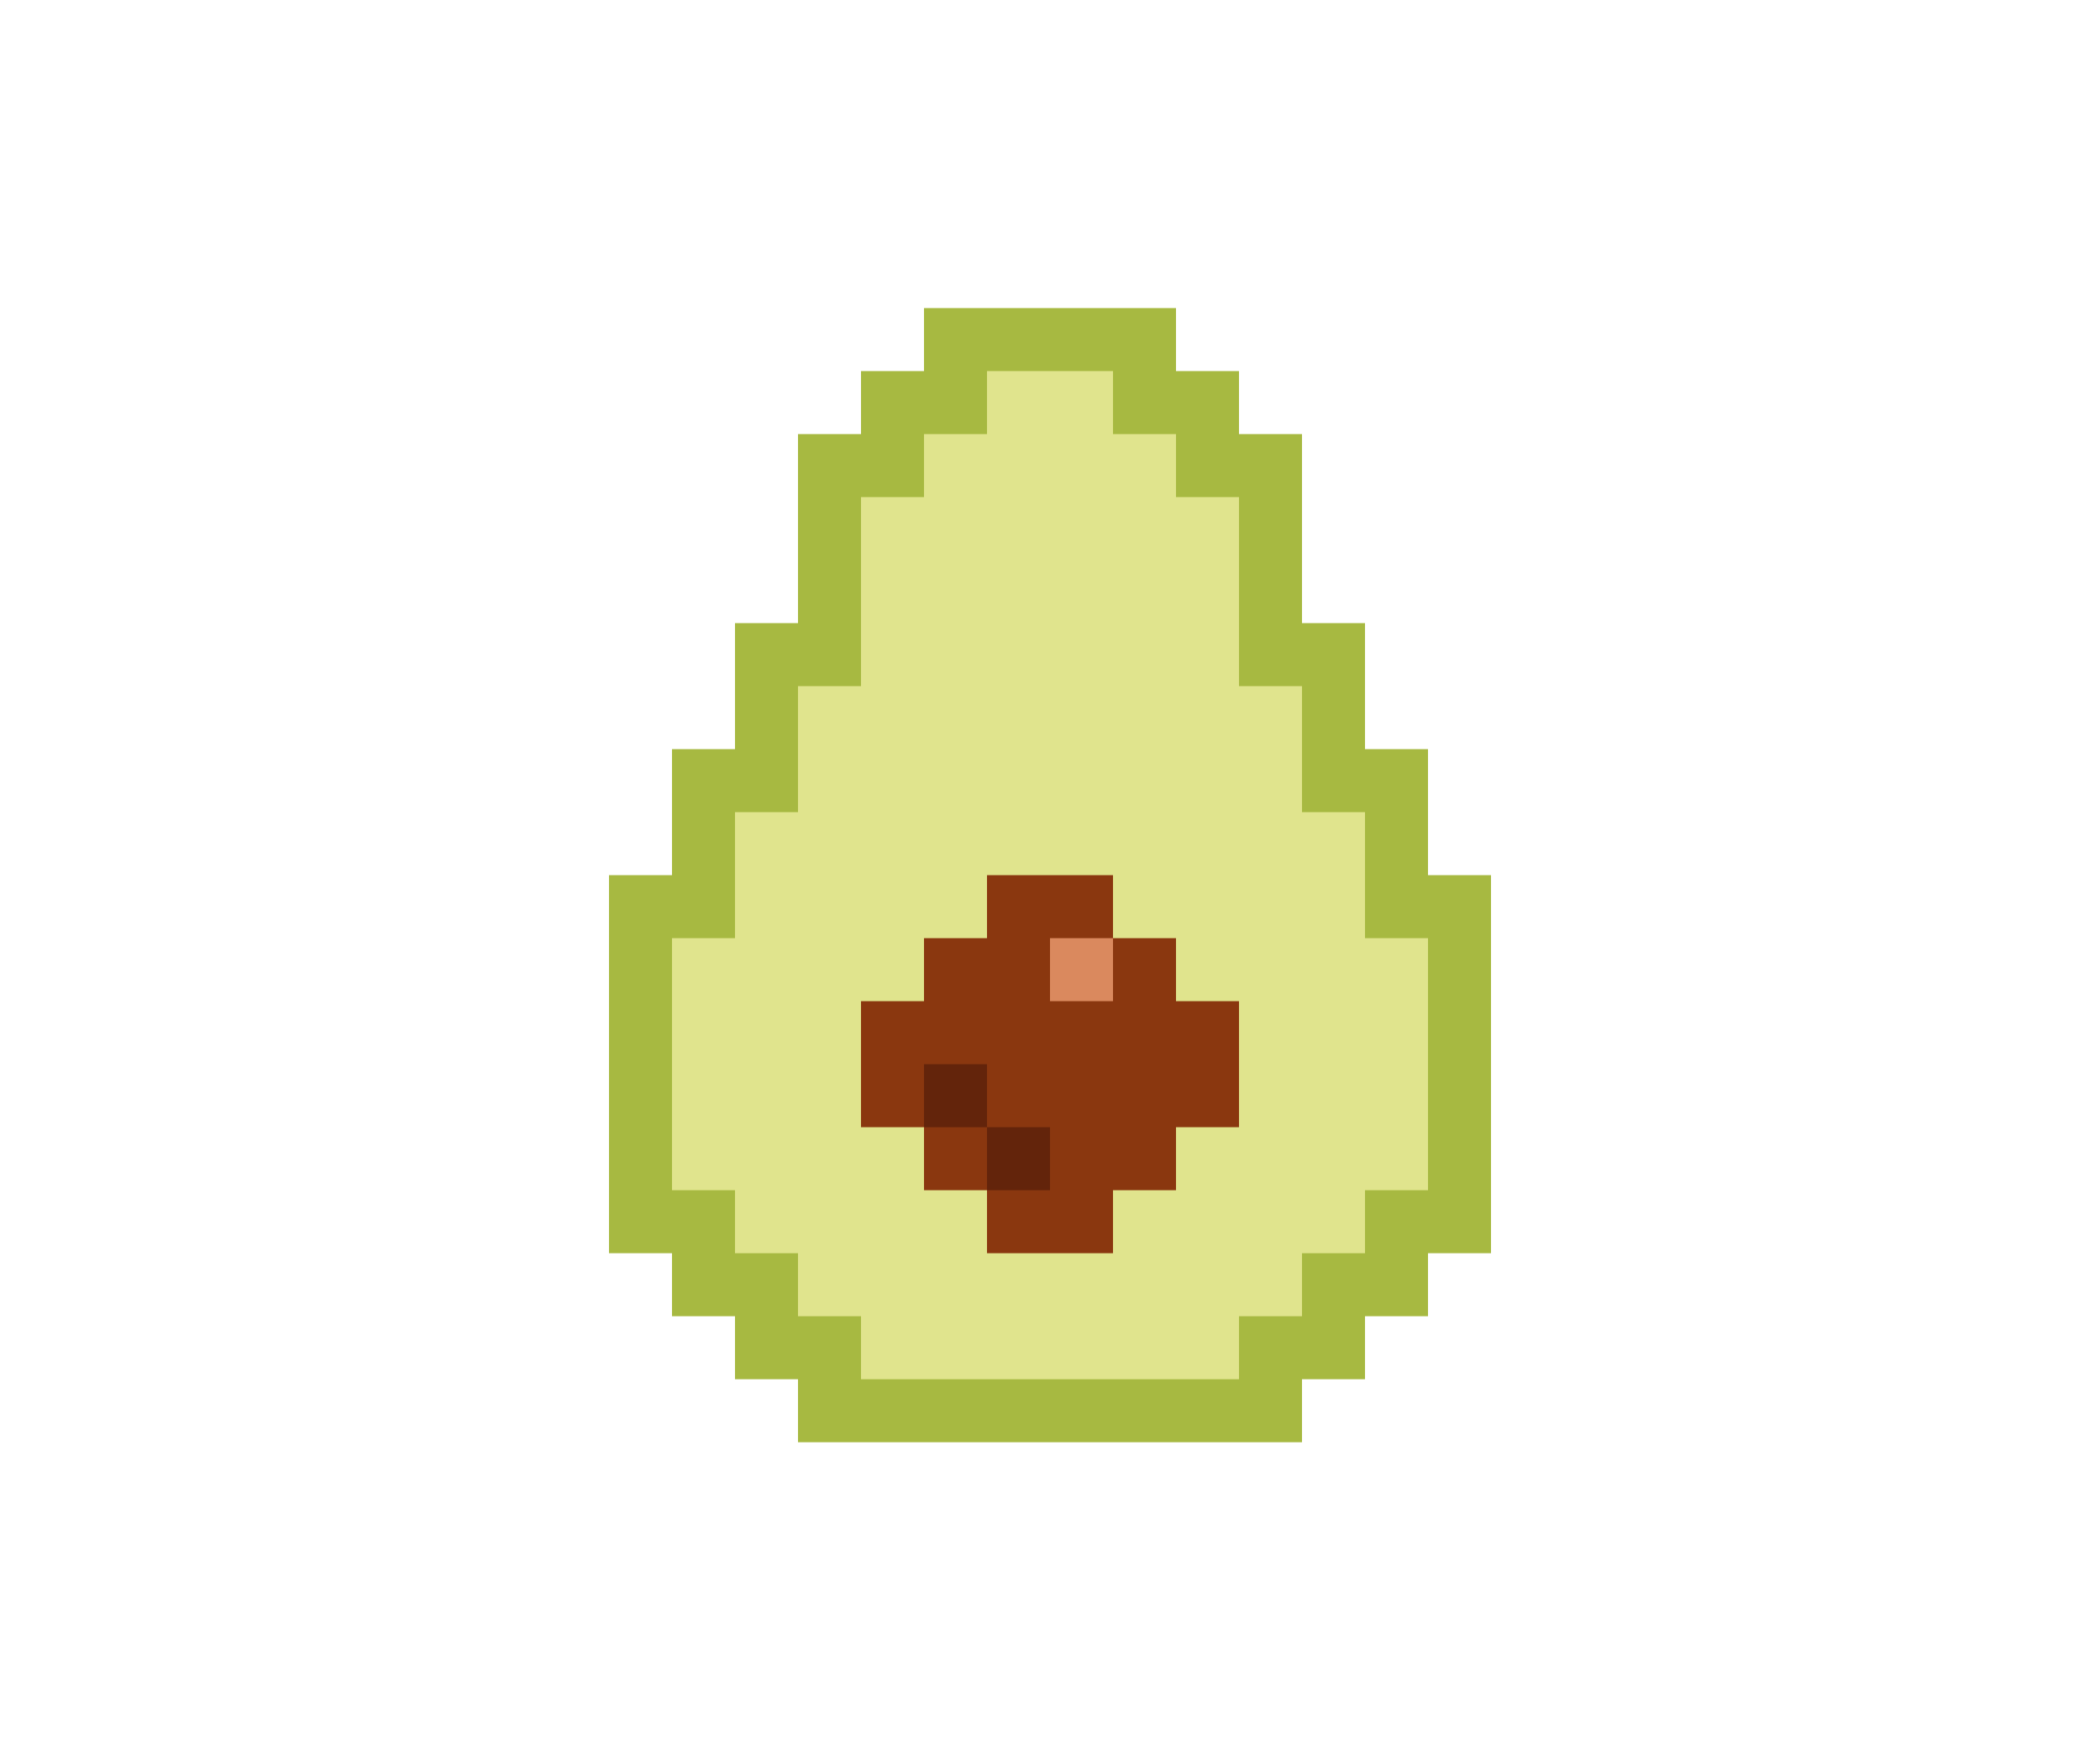 <?xml version="1.0" encoding="utf-8"?>
<!-- Generator: Adobe Illustrator 25.2.3, SVG Export Plug-In . SVG Version: 6.00 Build 0)  -->
<svg version="1.1" xmlns="http://www.w3.org/2000/svg" xmlns:xlink="http://www.w3.org/1999/xlink" x="0px" y="0px"
	 viewBox="0 0 300 250" style="enable-background:new 0 0 300 250;" xml:space="preserve">
<style type="text/css">
	.st0{fill:#A7B941;}
	.st1{fill:#E0E48D;}
	.st2{fill:#8A370F;}
	.st3{fill:#DA895E;}
	.st4{fill:#63240B;}
	.st5{fill:#DC0000;}
	.st6{fill:#FF7A69;}
	.st7{fill:#426024;}
	.st8{fill:#649238;}
	.st9{fill:#645C5A;}
	.st10{fill:#7F6D57;}
	.st11{fill:#4B423B;}
	.st12{fill:#E9E1D4;}
</style>
<g id="layout">
</g>
<g id="GUIDES">
	<g>
		<g>
			<polygon class="st0" points="204,125 204,116 204,107 195,107 195,89 186,89 186,62 177,62 177,53 168,53 168,44 132,44 132,53 
				123,53 123,62 114,62 114,89 105,89 105,107 96,107 96,116 96,125 87,125 87,179 96,179 96,188 105,188 105,197 114,197 114,206 
				141,206 159,206 186,206 186,197 195,197 195,188 204,188 204,179 213,179 213,125 			"/>
			<polygon class="st1" points="195,134 195,116 186,116 186,98 177,98 177,71 168,71 168,62 159,62 159,53 141,53 141,62 132,62 
				132,71 123,71 123,98 114,98 114,116 105,116 105,134 96,134 96,170 105,170 105,179 114,179 114,188 123,188 123,197 132,197 
				141,197 159,197 168,197 177,197 177,188 186,188 186,179 195,179 195,170 204,170 204,134 			"/>
			<polygon class="st2" points="177,143 168,143 168,134 159,134 159,125 141,125 141,134 132,134 132,143 123,143 123,161 132,161 
				132,170 141,170 141,179 159,179 159,170 168,170 168,161 177,161 			"/>
			<rect x="150" y="134" class="st3" width="9" height="9"/>
		</g>
		<rect x="132" y="152" class="st4" width="9" height="9"/>
		<rect x="141" y="161" class="st4" width="9" height="9"/>
	</g>
</g>
</svg>
